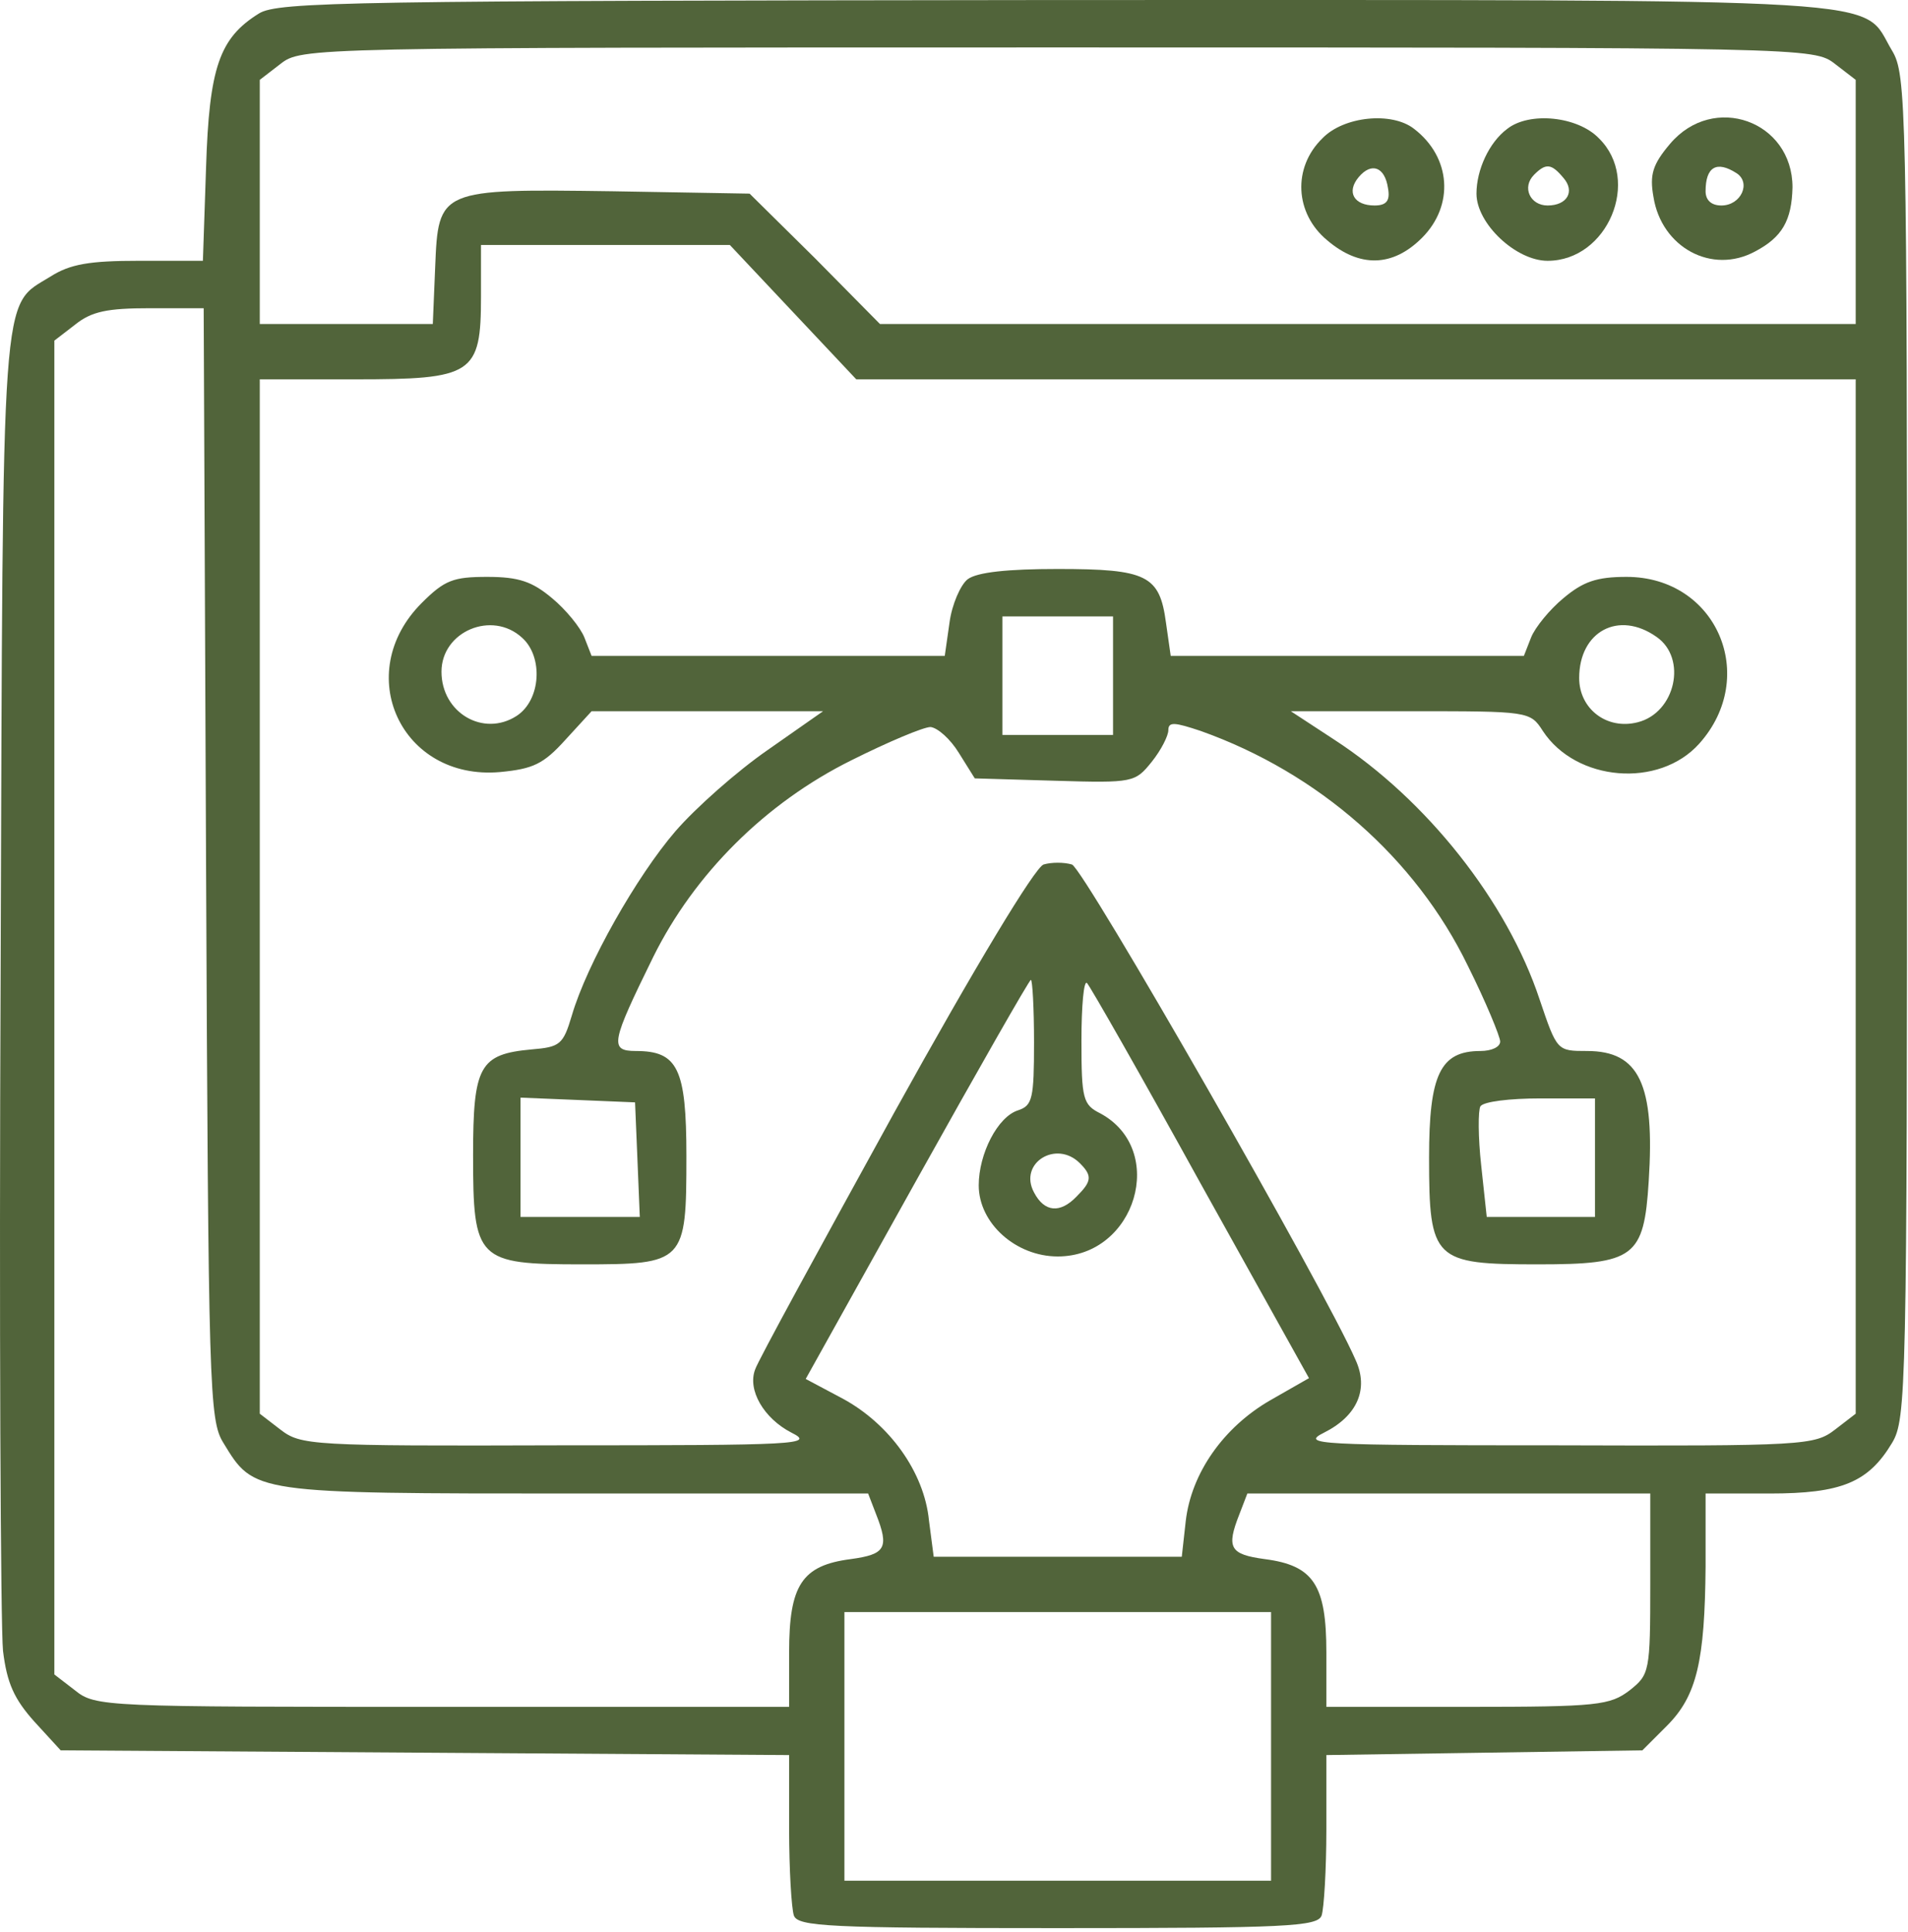<svg width="322" height="326" viewBox="0 0 322 326" fill="none" xmlns="http://www.w3.org/2000/svg">
<path d="M43.707 2.273C37.041 6.406 35.307 11.339 34.774 28.273L34.241 44.006H23.441C15.174 44.006 11.841 44.539 8.507 46.673C0.107 51.873 0.507 46.406 0.107 164.006C-0.159 223.073 0.107 274.539 0.507 278.539C1.174 284.006 2.374 286.673 5.841 290.539L10.241 295.339L71.707 295.739L133.174 296.139V308.539C133.174 315.473 133.574 322.006 133.974 323.206C134.641 325.073 139.841 325.339 178.507 325.339C217.174 325.339 222.374 325.073 223.041 323.206C223.441 322.006 223.841 315.473 223.841 308.673V296.139L250.507 295.739L277.174 295.339L281.307 291.206C286.374 286.139 287.707 280.273 287.841 264.273V252.006H298.641C310.774 252.006 315.307 250.139 319.307 243.473C321.707 239.473 321.841 234.673 321.841 126.006C321.841 17.339 321.707 12.539 319.307 8.539C313.841 -0.527 323.441 0.006 178.241 0.006C59.441 0.139 46.907 0.273 43.707 2.273ZM309.707 10.806L313.174 13.473V34.139V54.673H230.907H148.507L137.574 43.606L126.507 32.673L103.441 32.273C74.107 31.873 73.974 31.873 73.441 45.073L73.041 54.673H58.507H43.841V34.139V13.473L47.307 10.806C50.907 8.006 51.441 8.006 178.507 8.006C305.574 8.006 306.107 8.006 309.707 10.806ZM133.841 52.673L144.507 64.006H228.907H313.174V151.206V238.539L309.707 241.206C306.241 243.873 304.641 244.006 262.641 243.873C222.241 243.873 219.441 243.739 223.441 241.739C229.041 238.939 231.041 234.406 228.774 229.473C223.707 217.739 182.907 146.539 180.907 145.873C179.574 145.473 177.441 145.473 176.107 145.873C174.641 146.406 164.641 162.939 150.907 187.739C138.507 210.273 127.841 229.739 127.441 231.073C126.107 234.539 128.907 239.339 133.574 241.739C137.574 243.739 134.774 243.873 94.374 243.873C52.374 244.006 50.774 243.873 47.307 241.206L43.841 238.539V151.206V64.006H59.841C79.841 64.006 81.174 63.206 81.174 50.006V41.339H102.241H123.174L133.841 52.673ZM34.774 145.606C35.174 234.673 35.307 239.606 37.707 243.473C42.907 252.006 42.507 252.006 97.041 252.006H146.507L147.841 255.473C150.107 261.206 149.441 262.273 143.574 263.073C135.307 264.139 133.174 267.473 133.174 278.806V288.006H74.641C17.574 288.006 16.107 288.006 12.641 285.206L9.174 282.539V170.006V57.473L12.641 54.806C15.441 52.539 18.107 52.006 25.307 52.006H34.374L34.774 145.606ZM174.507 175.873C174.507 185.339 174.241 186.539 171.841 187.339C168.374 188.406 165.174 194.673 165.174 200.006C165.174 206.406 171.441 212.006 178.507 212.006C191.707 212.006 197.041 194.006 185.707 187.873C182.774 186.406 182.507 185.473 182.507 175.606C182.507 169.739 182.907 165.339 183.441 165.873C183.974 166.406 192.641 181.606 202.641 199.739L220.907 232.539L214.374 236.273C206.507 240.806 201.041 248.539 200.107 256.673L199.441 262.673H178.507H157.574L156.774 256.539C155.974 248.406 150.107 240.273 142.241 236.006L135.974 232.673L154.774 198.939C165.041 180.539 173.707 165.339 173.974 165.339C174.241 165.339 174.507 170.139 174.507 175.873ZM182.241 196.273C184.374 198.406 184.241 199.339 181.707 201.873C178.907 204.806 176.241 204.539 174.507 201.206C171.841 196.273 178.241 192.273 182.241 196.273ZM278.507 267.206C278.507 282.139 278.374 282.539 275.041 285.206C271.707 287.739 269.707 288.006 247.707 288.006H223.841V278.806C223.841 267.473 221.707 264.139 213.441 263.073C207.574 262.273 206.907 261.206 209.174 255.473L210.507 252.006H244.507H278.507V267.206ZM214.507 294.673V317.339H178.507H142.507V294.673V272.006H178.507H214.507V294.673Z" fill="#51643A"/>
<path d="M223.174 23.339C218.107 28.273 218.507 36.006 223.974 40.539C229.441 45.206 235.041 45.073 239.974 40.139C245.441 34.673 244.907 26.539 238.641 21.739C234.907 18.806 226.774 19.606 223.174 23.339ZM234.241 31.739C234.641 33.873 233.974 34.673 231.974 34.673C228.507 34.673 227.174 32.406 229.307 29.873C231.441 27.339 233.707 28.139 234.241 31.739Z" fill="#51643A"/>
<path d="M254.374 21.739C251.307 24.006 249.174 28.673 249.174 32.673C249.174 37.739 255.84 44.006 261.174 44.006C271.307 44.006 277.04 30.406 269.84 23.339C266.24 19.606 258.107 18.806 254.374 21.739ZM263.84 30.006C265.84 32.273 264.507 34.673 261.174 34.673C258.24 34.673 256.774 31.606 258.907 29.473C260.907 27.473 261.84 27.606 263.84 30.006Z" fill="#51643A"/>
<path d="M281.84 24.273C278.907 27.739 278.374 29.473 279.04 33.206C280.374 41.739 288.907 46.406 296.24 42.406C300.774 40.006 302.374 37.206 302.507 31.606C302.507 20.406 289.174 15.606 281.84 24.273ZM293.04 29.206C295.574 30.806 293.84 34.673 290.507 34.673C288.774 34.673 287.84 33.739 287.84 32.273C287.84 28.139 289.707 27.073 293.04 29.206Z" fill="#51643A"/>
<path d="M163.307 97.739C162.107 98.673 160.64 102.006 160.24 105.073L159.44 110.673H129.574H99.84L98.64 107.606C97.974 105.873 95.44 102.806 93.174 100.939C89.84 98.139 87.574 97.339 82.24 97.339C76.507 97.339 75.04 97.873 71.174 101.739C59.307 113.606 67.707 131.739 84.374 130.273C89.974 129.739 91.707 128.939 95.44 124.806L99.84 120.006H119.44H138.907L129.574 126.539C124.374 130.139 117.44 136.273 113.974 140.273C107.44 147.873 99.04 162.673 96.507 171.339C95.04 176.273 94.507 176.673 89.707 177.073C80.907 177.873 79.84 179.873 79.84 194.939C79.84 212.673 80.507 213.339 98.24 213.339C115.574 213.339 115.84 213.073 115.84 195.073C115.84 180.273 114.374 177.339 107.307 177.339C102.774 177.339 103.174 175.873 110.24 161.473C117.174 147.473 129.174 135.473 143.707 128.273C149.84 125.206 155.84 122.673 157.04 122.673C158.24 122.806 160.374 124.673 161.84 127.073L164.507 131.339L178.107 131.739C191.307 132.139 191.574 132.006 194.374 128.539C195.974 126.539 197.174 124.139 197.174 123.206C197.174 121.739 198.24 121.873 202.64 123.339C222.507 130.406 238.907 144.806 247.707 162.939C250.774 169.073 253.174 174.939 253.174 175.739C253.174 176.673 251.707 177.339 249.84 177.339C243.04 177.339 241.174 181.339 241.174 195.339C241.174 212.673 241.974 213.339 259.574 213.339C275.84 213.339 277.44 212.139 278.24 199.339C279.307 182.939 276.64 177.339 267.84 177.339C262.774 177.339 262.774 177.339 259.84 168.673C254.374 152.139 240.774 134.939 225.174 124.806L217.84 120.006H238.107C257.974 120.006 258.24 120.006 260.374 123.339C265.974 131.873 279.974 133.073 286.774 125.473C296.907 114.139 289.707 97.339 274.507 97.339C269.44 97.339 267.174 98.139 263.84 100.939C261.574 102.806 259.04 105.873 258.374 107.606L257.174 110.673H227.44H197.574L196.774 105.073C195.707 97.073 193.574 96.006 178.507 96.006C170.107 96.006 164.907 96.539 163.307 97.739ZM187.84 114.006V124.006H178.507H169.174V114.006V104.006H178.507H187.84V114.006ZM88.107 107.606C91.707 110.806 91.307 118.139 87.174 120.806C81.574 124.406 74.507 120.273 74.507 113.339C74.507 106.539 83.04 102.939 88.107 107.606ZM279.574 107.473C284.774 111.073 282.774 120.273 276.374 121.873C271.174 123.206 266.507 119.606 266.507 114.406C266.507 106.539 273.174 102.939 279.574 107.473ZM107.574 195.606L107.974 205.339H97.84H87.84V195.339V185.206L97.574 185.606L107.174 186.006L107.574 195.606ZM269.174 195.339V205.339H259.974H250.907L249.974 196.673C249.44 191.873 249.44 187.339 249.84 186.673C250.374 185.873 254.774 185.339 259.974 185.339H269.174V195.339Z" fill="#51643A"/>
</svg>
